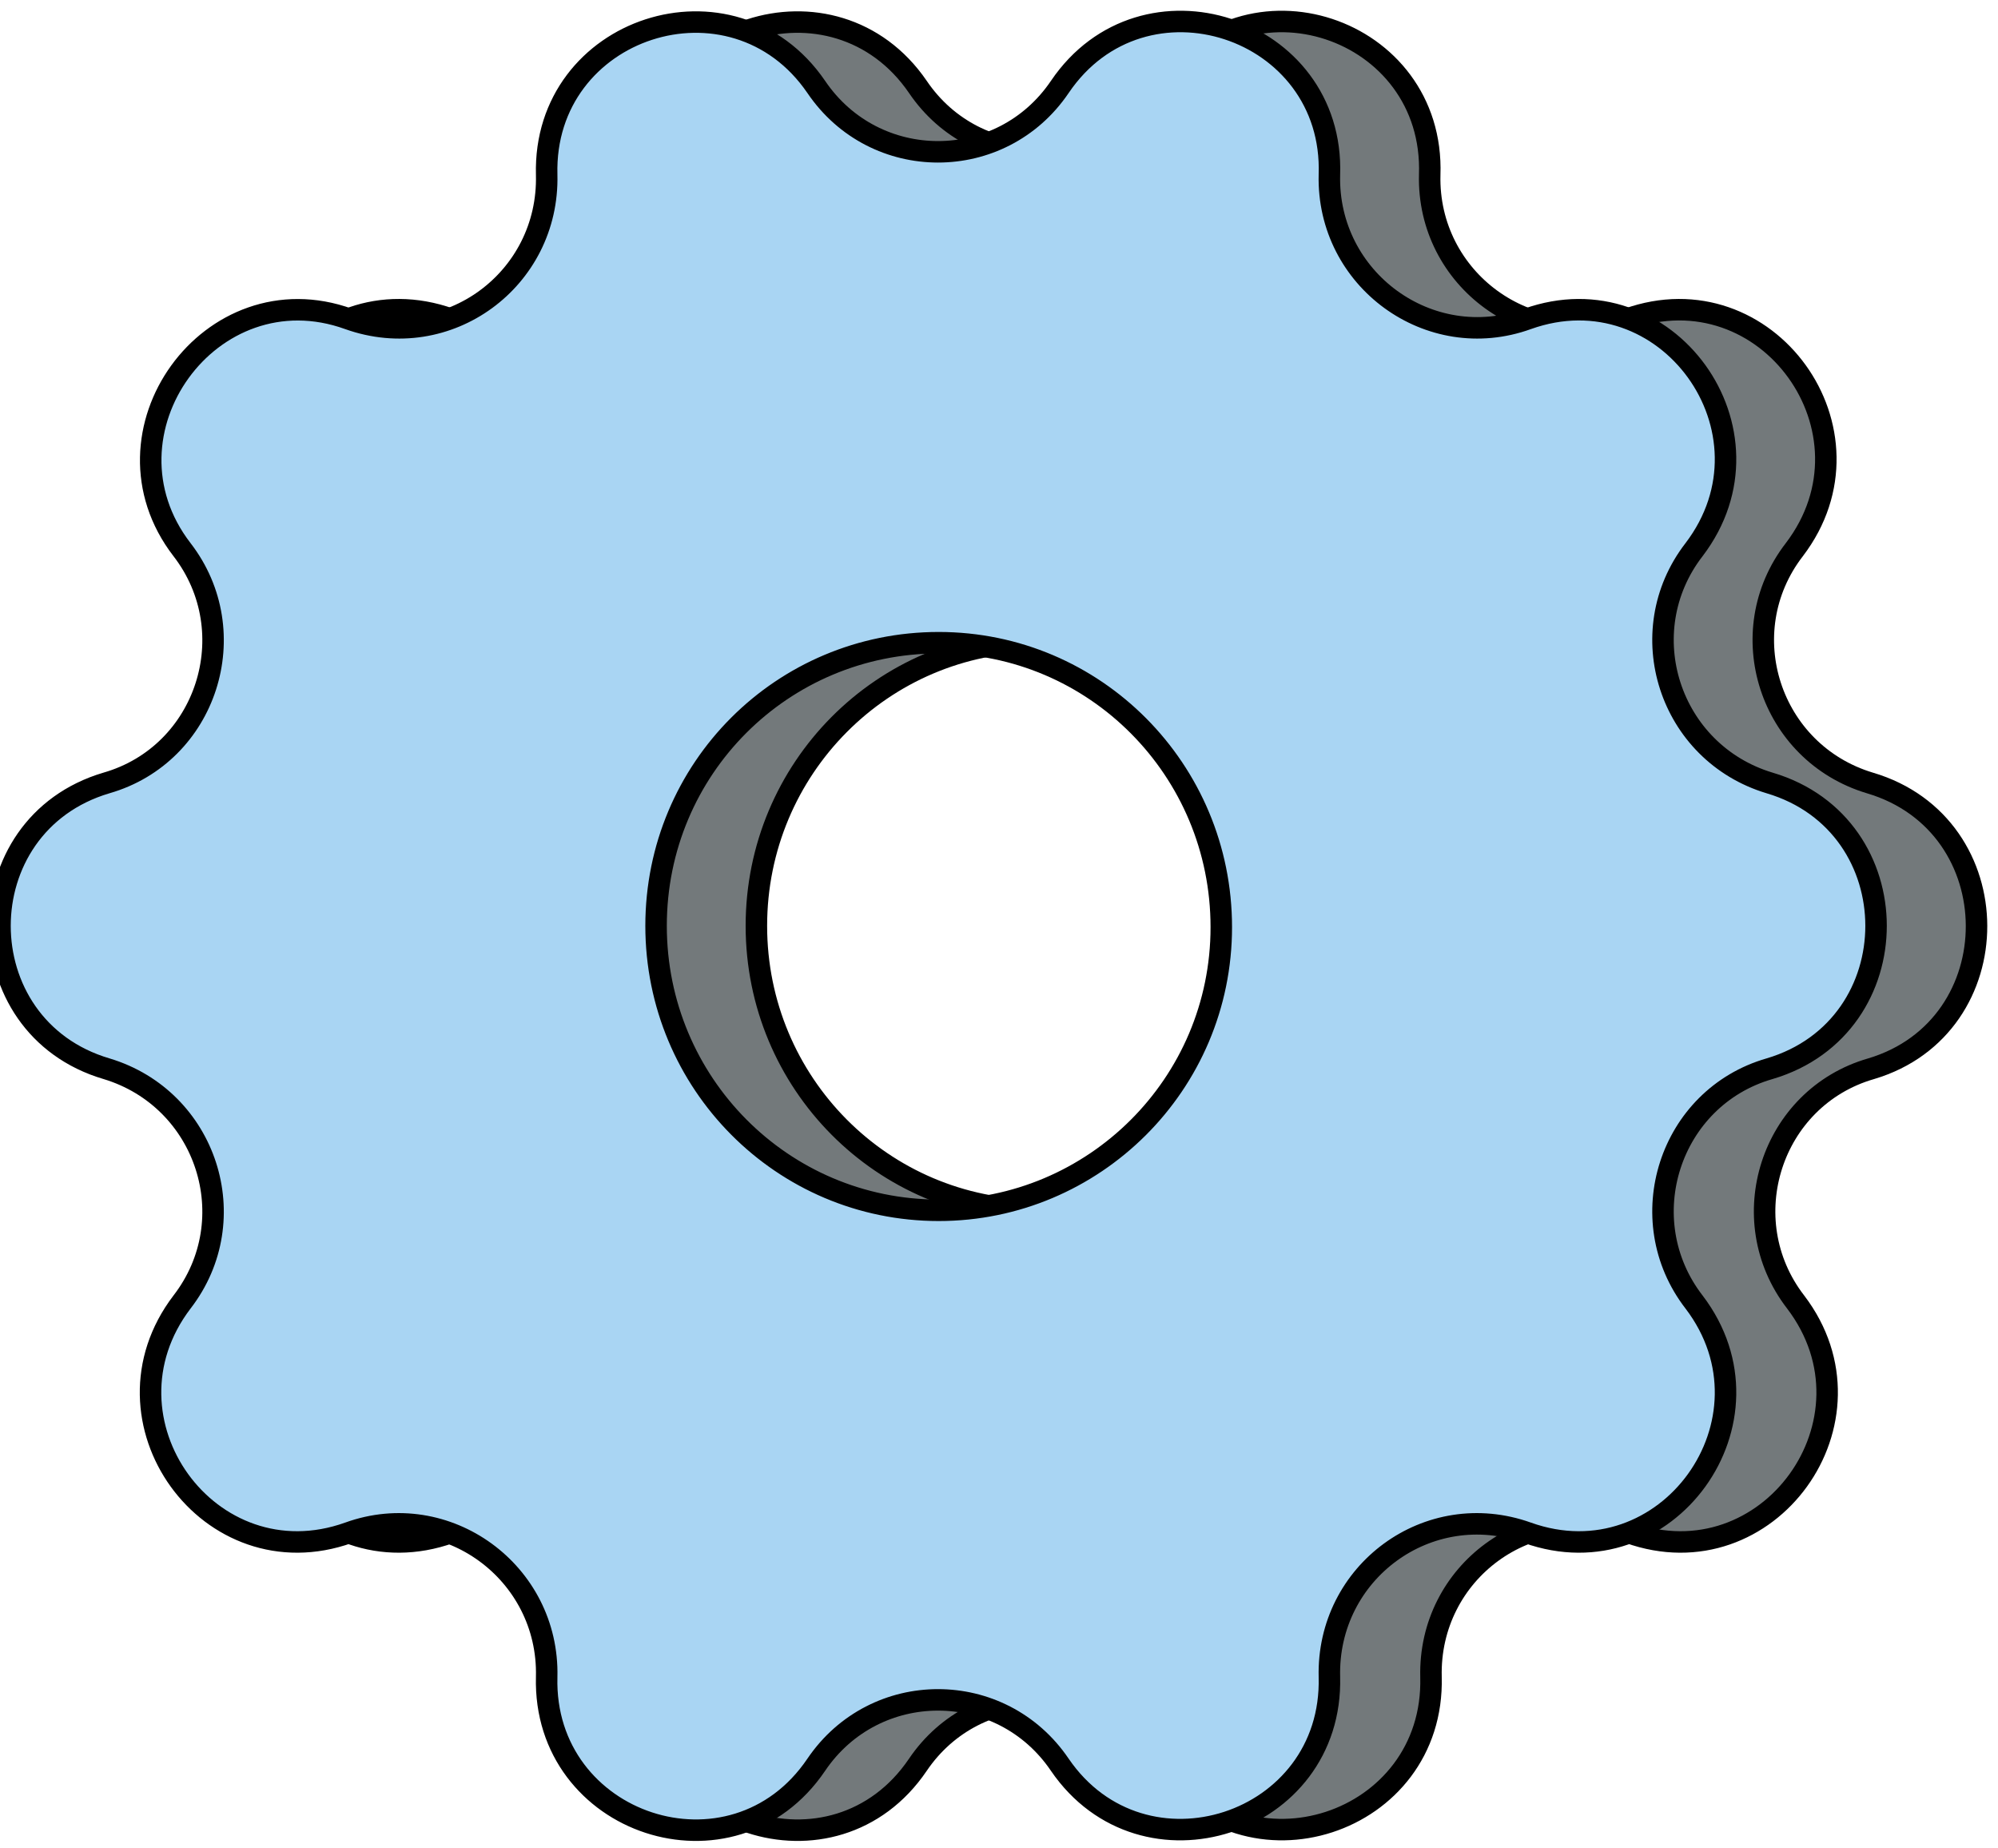 <svg width="93" height="86" viewBox="0 0 93 86" fill="none" xmlns="http://www.w3.org/2000/svg">
<path d="M87.037 36.439C82.37 35.036 80.551 29.424 83.521 25.58C87.704 20.09 82.248 12.525 75.762 14.843C71.215 16.491 66.426 13.013 66.548 8.133C66.79 1.239 57.939 -1.689 54.06 4.046C51.332 8.072 45.452 8.072 42.724 4.046C38.844 -1.628 29.993 1.239 30.175 8.133C30.296 13.013 25.568 16.491 20.961 14.843C14.474 12.525 9.018 20.09 13.201 25.58C16.172 29.424 14.353 35.097 9.685 36.439C3.078 38.391 3.078 47.786 9.685 49.738C14.353 51.141 16.172 56.754 13.201 60.597C9.018 66.088 14.474 73.652 20.961 71.334C25.507 69.687 30.296 73.164 30.175 78.045C29.993 84.938 38.844 87.867 42.724 82.132C45.452 78.106 51.332 78.106 54.06 82.132C57.939 87.805 66.79 84.938 66.608 78.045C66.487 73.164 71.215 69.687 75.823 71.334C82.309 73.652 87.765 66.088 83.582 60.597C80.612 56.754 82.43 51.08 87.098 49.738C93.645 47.786 93.645 38.391 87.037 36.439ZM48.361 56.327C41.087 56.327 35.207 50.409 35.207 43.089C35.207 35.768 41.087 29.851 48.361 29.851C55.636 29.851 61.516 35.768 61.516 43.089C61.516 50.409 55.636 56.327 48.361 56.327Z" fill="#73797B" stroke="black" stroke-miterlimit="10"/>
<path d="M82.369 36.439C77.701 35.036 75.882 29.424 78.853 25.58C83.035 20.09 77.579 12.525 71.093 14.844C66.546 16.491 61.758 13.013 61.879 8.133C62.121 1.239 53.21 -1.689 49.33 4.046C46.602 8.072 40.722 8.072 37.994 4.046C34.114 -1.628 25.264 1.239 25.446 8.133C25.567 13.013 20.838 16.491 16.231 14.844C9.805 12.525 4.289 20.151 8.472 25.58C11.442 29.424 9.624 35.097 4.956 36.439C-1.652 38.392 -1.652 47.786 4.956 49.738C9.624 51.142 11.442 56.754 8.472 60.597C4.289 66.088 9.745 73.652 16.231 71.334C20.778 69.687 25.567 73.164 25.446 78.045C25.264 84.938 34.114 87.867 37.994 82.132C40.722 78.106 46.602 78.106 49.33 82.132C53.21 87.806 62.061 84.938 61.879 78.045C61.758 73.164 66.486 69.687 71.093 71.334C77.579 73.652 83.035 66.088 78.853 60.597C75.882 56.754 77.701 51.081 82.369 49.738C88.976 47.786 88.976 38.392 82.369 36.439ZM43.693 56.327C36.418 56.327 30.538 50.41 30.538 43.089C30.538 35.768 36.418 29.912 43.693 29.912C50.967 29.912 56.847 35.829 56.847 43.15C56.847 50.471 50.906 56.327 43.693 56.327Z" fill="#A9D5F3" stroke="black" stroke-miterlimit="10"/>
</svg>
